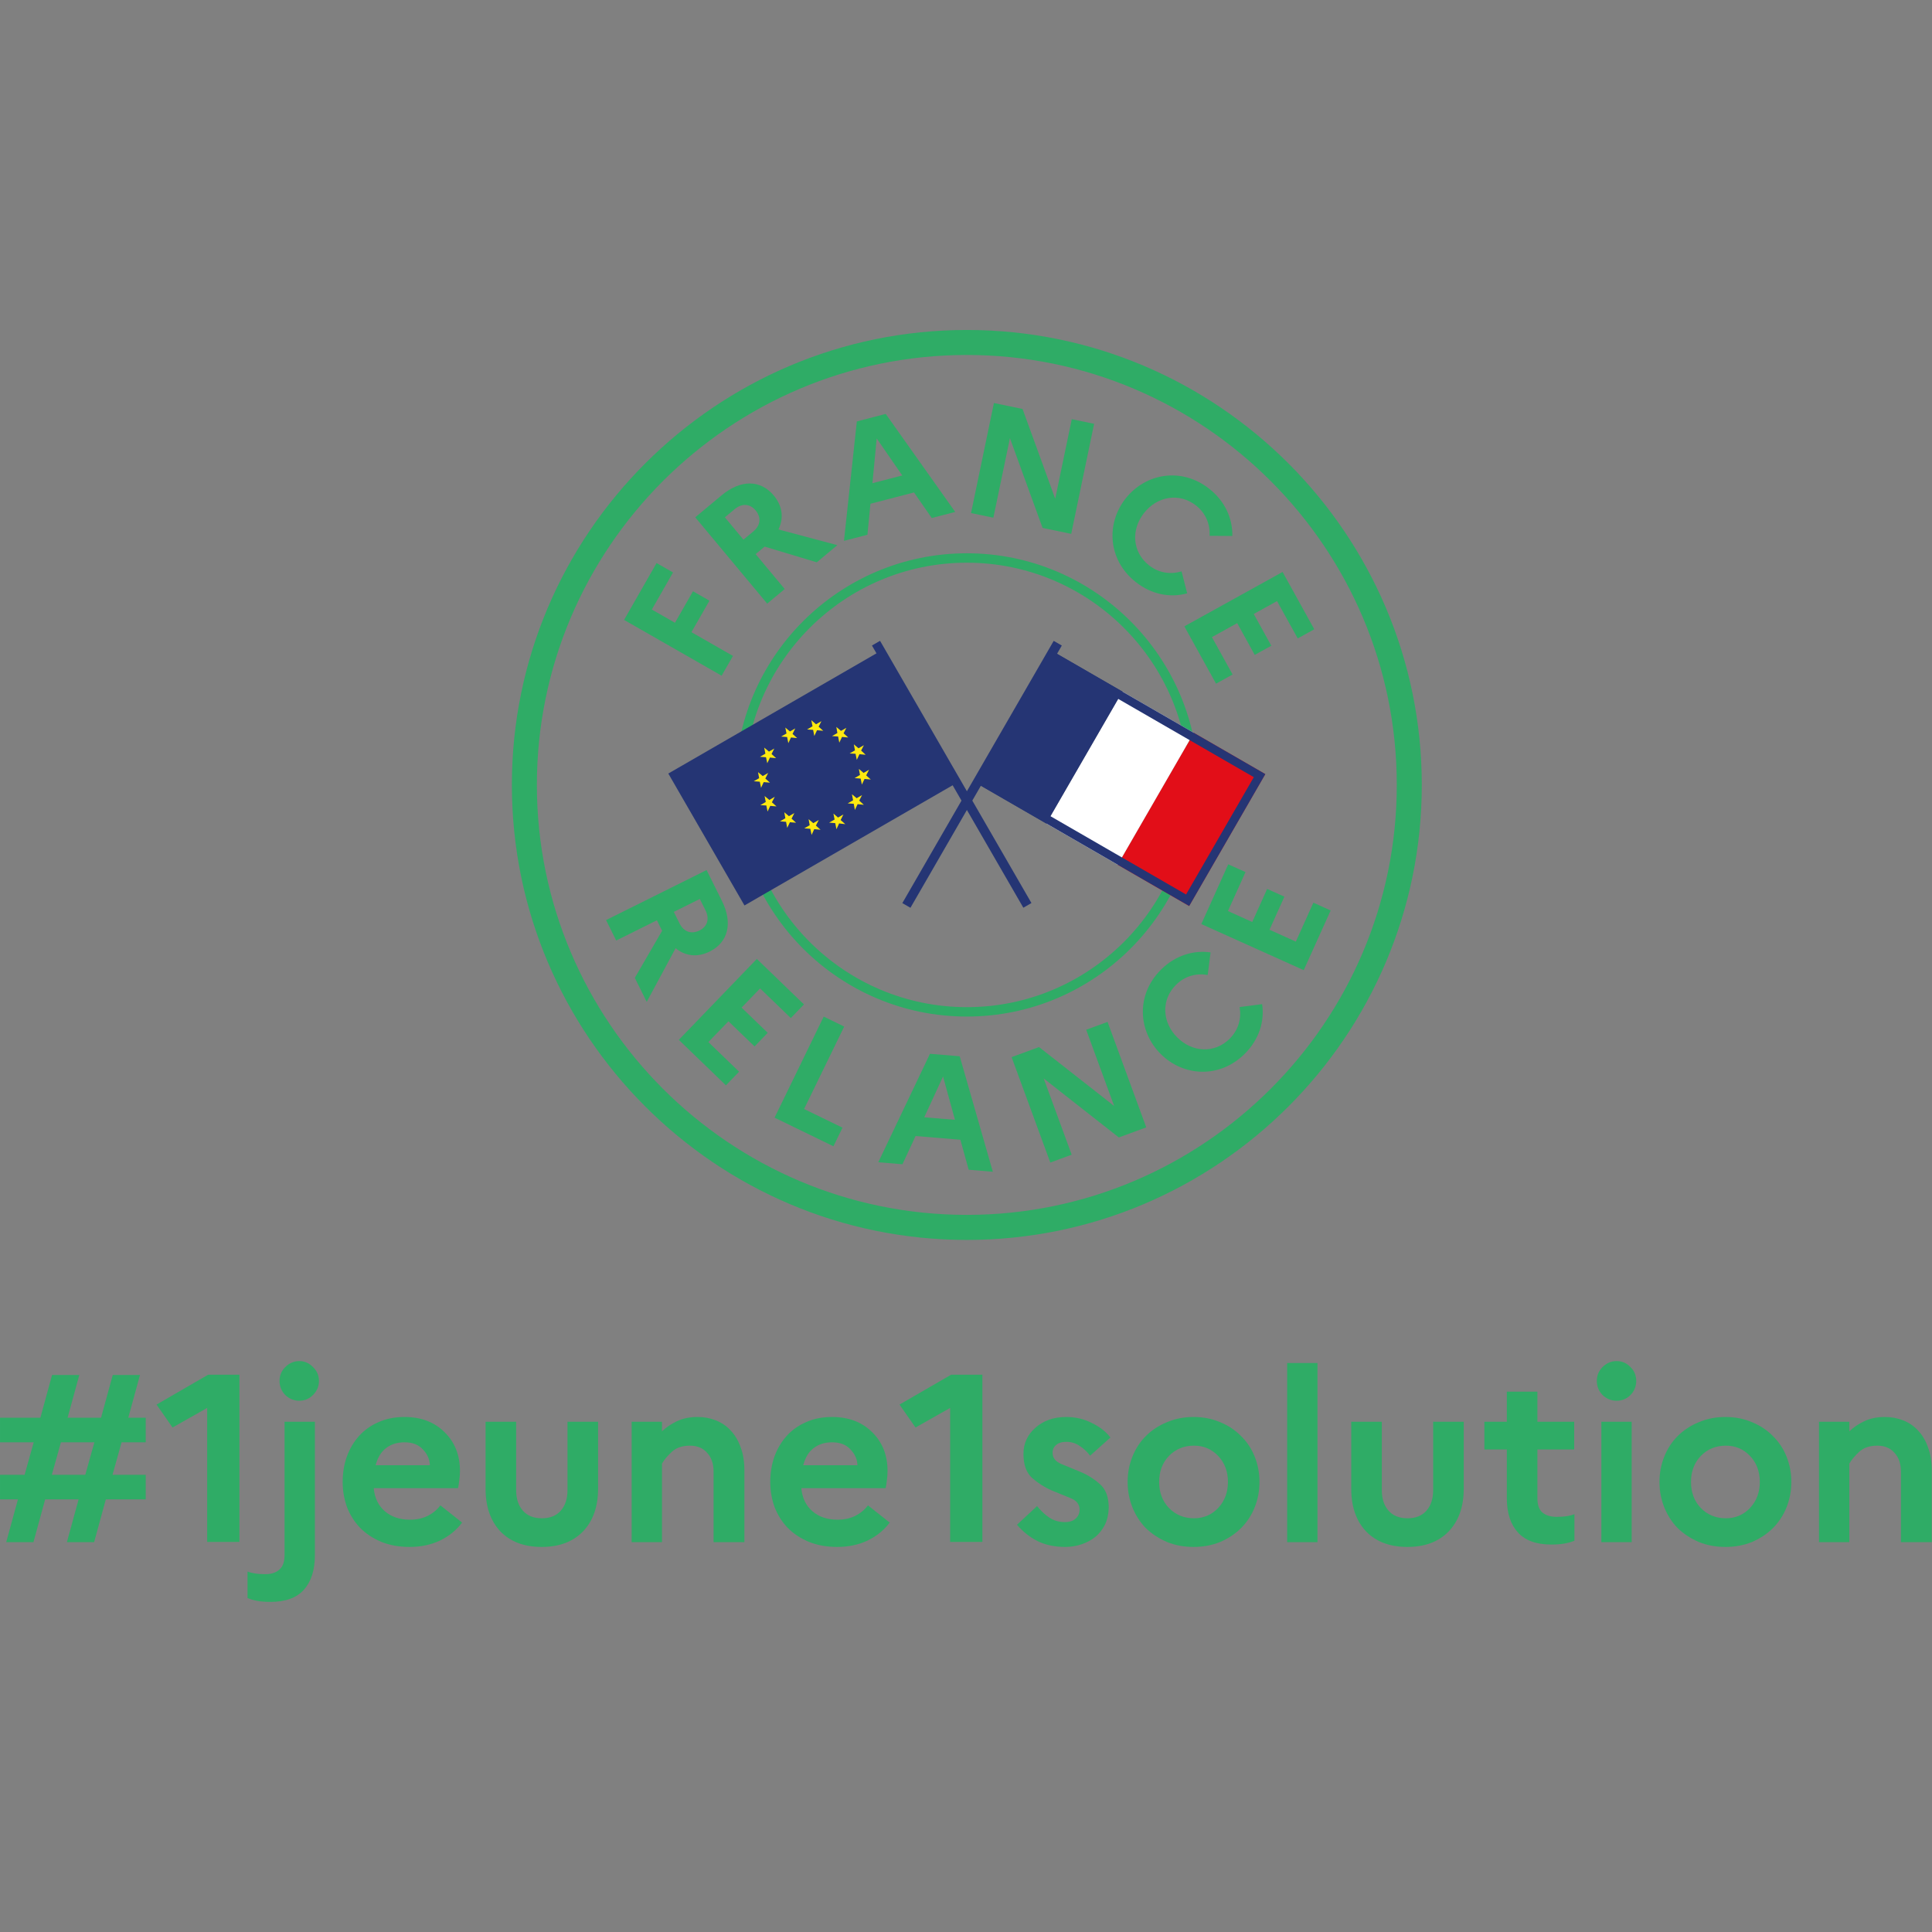 <?xml version="1.0" encoding="UTF-8" standalone="no"?>
<svg
   xmlns:dc="http://purl.org/dc/elements/1.1/"
   xmlns:cc="http://creativecommons.org/ns#"
   xmlns:rdf="http://www.w3.org/1999/02/22-rdf-syntax-ns#"
   xmlns:svg="http://www.w3.org/2000/svg"
   xmlns="http://www.w3.org/2000/svg"
   xmlns:sodipodi="http://sodipodi.sourceforge.net/DTD/sodipodi-0.dtd"
   xmlns:inkscape="http://www.inkscape.org/namespaces/inkscape"
   width="80"
   height="80"
   viewBox="0 0 80 80"
   fill="none"
   version="1.1"
   id="svg102"
   sodipodi:docname="logo1j1s-france-relance_adj.svg"
   inkscape:version="1.0.2 (1.0.2+r75+1)">
  <rect x="0" y="0" width="80" height="80" fill="#808080" stroke="none"/>
  <defs
     id="defs106" />
  <sodipodi:namedview
     pagecolor="#ffffff"
     bordercolor="#666666"
     borderopacity="1"
     objecttolerance="10"
     gridtolerance="10"
     guidetolerance="10"
     inkscape:pageopacity="0"
     inkscape:pageshadow="2"
     inkscape:window-width="2560"
     inkscape:window-height="1385"
     id="namedview104"
     showgrid="false"
     inkscape:zoom="8.3214286"
     inkscape:cx="85"
     inkscape:cy="56"
     inkscape:window-x="0"
     inkscape:window-y="27"
     inkscape:window-maximized="1"
     inkscape:current-layer="svg102" />
  <g
     id="g1001"
     transform="matrix(0.471,0,0,0.471,3.5766418e-4,13.663)"
     style="stroke-width:2.123">
    <path
       d="M 0,100.648 H 2.163 L 2.961,97.792 H 0 v -2.163 h 3.549 l 1.029,-3.759 h 2.394 l -1.029,3.759 h 2.94 l 1.029,-3.759 h 2.394 l -1.029,3.759 h 1.533 v 2.163 h -2.121 l -0.798,2.856 h 2.919 v 2.163 H 9.303 L 8.274,106.57 H 5.88 l 1.029,-3.759 H 3.969 L 2.94,106.57 H 0.546 l 1.029,-3.759 H 0 Z m 4.557,0 h 2.94 l 0.798,-2.856 h -2.94 z"
       fill="#2fac66"
       id="path2"
       style="stroke-width:4.555" />
    <path
       d="M 18.214,106.549 V 94.768 l -3.045,1.722 -1.407,-2.016 4.536,-2.625 h 2.751 v 14.7 z"
       fill="#2fac66"
       id="path4"
       style="stroke-width:4.555" />
    <path
       d="m 26.318,94.138 c -0.476,0 -0.889,-0.168 -1.239,-0.504 -0.336,-0.35 -0.504,-0.763 -0.504,-1.239 0,-0.476 0.168,-0.882 0.504,-1.218 0.35,-0.35 0.763,-0.525 1.239,-0.525 0.462,0 0.861,0.175 1.197,0.525 0.35,0.336 0.525,0.742 0.525,1.218 0,0.476 -0.175,0.889 -0.525,1.239 -0.336,0.336 -0.735,0.504 -1.197,0.504 z m 1.365,13.566 c 0,1.316 -0.322,2.331 -0.966,3.045 -0.63,0.714 -1.61,1.071 -2.94,1.071 -0.434,0 -0.812,-0.028 -1.134,-0.084 -0.322,-0.056 -0.616,-0.14 -0.882,-0.252 v -2.331 c 0.168,0.07 0.385,0.126 0.651,0.168 0.252,0.042 0.56,0.063 0.924,0.063 0.518,0 0.924,-0.133 1.218,-0.399 0.308,-0.252 0.462,-0.679 0.462,-1.281 V 95.986 h 2.667 z"
       fill="#2fac66"
       id="path6"
       style="stroke-width:4.555" />
    <path
       d="m 40.625,104.848 c -0.49,0.658 -1.134,1.183 -1.932,1.575 -0.798,0.378 -1.694,0.567 -2.688,0.567 -0.938,0 -1.778,-0.154 -2.52,-0.462 -0.728,-0.308 -1.344,-0.721 -1.848,-1.239 -0.49,-0.518 -0.868,-1.12 -1.134,-1.806 -0.252,-0.7 -0.378,-1.435 -0.378,-2.205 0,-0.784 0.119,-1.519 0.357,-2.205 0.252,-0.7 0.609,-1.309 1.071,-1.827 0.462,-0.518 1.029,-0.924 1.701,-1.218 0.672,-0.308 1.442,-0.462 2.31,-0.462 1.456,0 2.632,0.448 3.528,1.344 0.896,0.882 1.344,2.016 1.344,3.402 0,0.294 -0.021,0.574 -0.063,0.84 -0.028,0.266 -0.063,0.49 -0.105,0.672 h -7.413 c 0.084,0.868 0.413,1.547 0.987,2.037 0.574,0.49 1.309,0.735 2.205,0.735 0.574,0 1.092,-0.112 1.554,-0.336 0.462,-0.238 0.833,-0.546 1.113,-0.924 z m -5.061,-7.056 c -0.644,0 -1.183,0.168 -1.617,0.504 -0.434,0.322 -0.742,0.826 -0.924,1.512 h 4.767 c -0.014,-0.518 -0.217,-0.98 -0.609,-1.386 -0.378,-0.42 -0.917,-0.63 -1.617,-0.63 z"
       fill="#2fac66"
       id="path8"
       style="stroke-width:4.555" />
    <path
       d="m 49.891,101.992 v -6.006 h 2.688 v 5.88 c 0,1.582 -0.441,2.835 -1.323,3.759 -0.882,0.91 -2.093,1.365 -3.633,1.365 -1.54,0 -2.751,-0.455 -3.633,-1.365 -0.868,-0.924 -1.302,-2.177 -1.302,-3.759 v -5.88 h 2.688 v 6.006 c 0,0.756 0.196,1.358 0.588,1.806 0.392,0.448 0.952,0.672 1.68,0.672 0.714,0 1.267,-0.224 1.659,-0.672 0.392,-0.448 0.588,-1.05 0.588,-1.806 z"
       fill="#2fac66"
       id="path10"
       style="stroke-width:4.555" />
    <path
       d="M 55.531,106.57 V 95.986 h 2.667 v 0.84 c 0.364,-0.35 0.798,-0.644 1.302,-0.882 0.518,-0.252 1.127,-0.378 1.827,-0.378 0.574,0 1.106,0.098 1.596,0.294 0.504,0.196 0.938,0.49 1.302,0.882 0.378,0.392 0.672,0.882 0.882,1.47 0.224,0.588 0.336,1.274 0.336,2.058 v 6.3 h -2.709 v -6.195 c 0,-0.7 -0.189,-1.253 -0.567,-1.659 -0.364,-0.42 -0.868,-0.63 -1.512,-0.63 -0.672,0 -1.204,0.182 -1.596,0.546 -0.378,0.35 -0.665,0.693 -0.861,1.029 v 6.909 z"
       fill="#2fac66"
       id="path12"
       style="stroke-width:4.555" />
    <path
       d="m 78.216,104.848 c -0.49,0.658 -1.134,1.183 -1.932,1.575 -0.798,0.378 -1.694,0.567 -2.688,0.567 -0.938,0 -1.778,-0.154 -2.52,-0.462 -0.728,-0.308 -1.344,-0.721 -1.848,-1.239 -0.49,-0.518 -0.868,-1.12 -1.134,-1.806 -0.252,-0.7 -0.378,-1.435 -0.378,-2.205 0,-0.784 0.119,-1.519 0.357,-2.205 0.252,-0.7 0.609,-1.309 1.071,-1.827 0.462,-0.518 1.029,-0.924 1.701,-1.218 0.672,-0.308 1.442,-0.462 2.31,-0.462 1.456,0 2.632,0.448 3.528,1.344 0.896,0.882 1.344,2.016 1.344,3.402 0,0.294 -0.021,0.574 -0.063,0.84 -0.028,0.266 -0.063,0.49 -0.105,0.672 h -7.413 c 0.084,0.868 0.413,1.547 0.987,2.037 0.574,0.49 1.309,0.735 2.205,0.735 0.574,0 1.092,-0.112 1.554,-0.336 0.462,-0.238 0.833,-0.546 1.113,-0.924 z m -5.061,-7.056 c -0.644,0 -1.183,0.168 -1.617,0.504 -0.434,0.322 -0.742,0.826 -0.924,1.512 h 4.767 c -0.014,-0.518 -0.217,-0.98 -0.609,-1.386 -0.378,-0.42 -0.917,-0.63 -1.617,-0.63 z"
       fill="#2fac66"
       id="path14"
       style="stroke-width:4.555" />
    <path
       d="M 83.531,106.549 V 94.768 l -3.045,1.722 -1.407,-2.016 4.536,-2.625 h 2.751 v 14.7 z"
       fill="#2fac66"
       id="path16"
       style="stroke-width:4.555" />
    <path
       d="m 89.409,105.037 1.764,-1.638 c 0.322,0.406 0.679,0.742 1.071,1.008 0.406,0.266 0.861,0.399 1.365,0.399 0.42,0 0.742,-0.105 0.966,-0.315 0.224,-0.21 0.336,-0.469 0.336,-0.777 0,-0.462 -0.259,-0.798 -0.777,-1.008 -0.518,-0.21 -1.085,-0.441 -1.701,-0.693 -0.602,-0.266 -1.162,-0.623 -1.68,-1.071 -0.518,-0.462 -0.777,-1.169 -0.777,-2.121 0,-0.924 0.35,-1.694 1.05,-2.31 0.714,-0.63 1.617,-0.945 2.709,-0.945 0.812,0 1.561,0.175 2.247,0.525 0.7,0.336 1.246,0.763 1.638,1.281 l -1.785,1.596 c -0.266,-0.35 -0.574,-0.637 -0.924,-0.861 -0.35,-0.238 -0.735,-0.357 -1.155,-0.357 -0.392,0 -0.693,0.091 -0.903,0.273 -0.21,0.168 -0.315,0.399 -0.315,0.693 0,0.448 0.259,0.777 0.777,0.987 0.518,0.21 1.078,0.441 1.68,0.693 0.616,0.252 1.183,0.609 1.701,1.071 0.518,0.448 0.777,1.141 0.777,2.079 -0.014,0.56 -0.126,1.057 -0.336,1.491 -0.21,0.42 -0.49,0.777 -0.84,1.071 -0.35,0.28 -0.756,0.497 -1.218,0.651 -0.462,0.154 -0.938,0.231 -1.428,0.231 -0.938,0 -1.757,-0.175 -2.457,-0.525 -0.686,-0.35 -1.281,-0.826 -1.785,-1.428 z"
       fill="#2fac66"
       id="path18"
       style="stroke-width:4.555" />
    <path
       d="m 104.93,95.566 c 0.854,0 1.638,0.154 2.352,0.462 0.714,0.294 1.323,0.7 1.827,1.218 0.518,0.504 0.917,1.106 1.197,1.806 0.28,0.7 0.42,1.442 0.42,2.226 0,0.784 -0.14,1.526 -0.42,2.226 -0.28,0.7 -0.679,1.309 -1.197,1.827 -0.504,0.504 -1.113,0.91 -1.827,1.218 -0.714,0.294 -1.498,0.441 -2.352,0.441 -0.854,0 -1.638,-0.147 -2.352,-0.441 -0.714,-0.308 -1.33,-0.714 -1.848,-1.218 -0.504,-0.518 -0.896,-1.127 -1.176,-1.827 -0.28,-0.7 -0.42,-1.442 -0.42,-2.226 0,-0.784 0.14,-1.526 0.42,-2.226 0.28,-0.7 0.672,-1.302 1.176,-1.806 0.518,-0.518 1.134,-0.924 1.848,-1.218 0.714,-0.308 1.498,-0.462 2.352,-0.462 z m 0.042,8.904 c 0.84,0 1.547,-0.301 2.121,-0.903 0.574,-0.616 0.861,-1.379 0.861,-2.289 0,-0.924 -0.287,-1.687 -0.861,-2.289 -0.574,-0.602 -1.281,-0.903 -2.121,-0.903 -0.882,0 -1.617,0.301 -2.205,0.903 -0.574,0.602 -0.861,1.365 -0.861,2.289 0,0.924 0.287,1.687 0.861,2.289 0.588,0.602 1.323,0.903 2.205,0.903 z"
       fill="#2fac66"
       id="path20"
       style="stroke-width:4.555" />
    <path
       d="M 113.158,106.57 V 90.82 h 2.667 V 106.57 Z"
       fill="#2fac66"
       id="path22"
       style="stroke-width:4.555" />
    <path
       d="m 125.996,101.992 v -6.006 h 2.688 v 5.88 c 0,1.582 -0.441,2.835 -1.323,3.759 -0.882,0.91 -2.093,1.365 -3.633,1.365 -1.54,0 -2.751,-0.455 -3.633,-1.365 -0.868,-0.924 -1.302,-2.177 -1.302,-3.759 v -5.88 h 2.688 v 6.006 c 0,0.756 0.196,1.358 0.588,1.806 0.392,0.448 0.952,0.672 1.68,0.672 0.714,0 1.267,-0.224 1.659,-0.672 0.392,-0.448 0.588,-1.05 0.588,-1.806 z"
       fill="#2fac66"
       id="path24"
       style="stroke-width:4.555" />
    <path
       d="m 132.472,102.706 v -4.284 h -1.974 v -2.436 h 1.974 v -2.646 h 2.688 v 2.646 h 3.234 v 2.436 h -3.234 v 4.284 c 0,0.588 0.147,1.008 0.441,1.26 0.308,0.252 0.721,0.378 1.239,0.378 0.364,0 0.672,-0.021 0.924,-0.063 0.252,-0.042 0.469,-0.098 0.651,-0.168 v 2.331 c -0.266,0.112 -0.567,0.196 -0.903,0.252 -0.322,0.056 -0.7,0.084 -1.134,0.084 -1.316,0 -2.296,-0.357 -2.94,-1.071 -0.644,-0.714 -0.966,-1.715 -0.966,-3.003 z"
       fill="#2fac66"
       id="path26"
       style="stroke-width:4.555" />
    <path
       d="m 142.126,94.138 c -0.476,0 -0.889,-0.168 -1.239,-0.504 -0.336,-0.35 -0.504,-0.763 -0.504,-1.239 0,-0.476 0.168,-0.882 0.504,-1.218 0.35,-0.35 0.763,-0.525 1.239,-0.525 0.476,0 0.882,0.175 1.218,0.525 0.336,0.336 0.504,0.742 0.504,1.218 0,0.476 -0.168,0.889 -0.504,1.239 -0.336,0.336 -0.742,0.504 -1.218,0.504 z M 140.782,106.57 V 95.986 h 2.667 V 106.57 Z"
       fill="#2fac66"
       id="path28"
       style="stroke-width:4.555" />
    <path
       d="m 151.688,95.566 c 0.854,0 1.638,0.154 2.352,0.462 0.714,0.294 1.323,0.7 1.827,1.218 0.518,0.504 0.917,1.106 1.197,1.806 0.28,0.7 0.42,1.442 0.42,2.226 0,0.784 -0.14,1.526 -0.42,2.226 -0.28,0.7 -0.679,1.309 -1.197,1.827 -0.504,0.504 -1.113,0.91 -1.827,1.218 -0.714,0.294 -1.498,0.441 -2.352,0.441 -0.854,0 -1.638,-0.147 -2.352,-0.441 -0.714,-0.308 -1.33,-0.714 -1.848,-1.218 -0.504,-0.518 -0.896,-1.127 -1.176,-1.827 -0.28,-0.7 -0.42,-1.442 -0.42,-2.226 0,-0.784 0.14,-1.526 0.42,-2.226 0.28,-0.7 0.672,-1.302 1.176,-1.806 0.518,-0.518 1.134,-0.924 1.848,-1.218 0.714,-0.308 1.498,-0.462 2.352,-0.462 z m 0.042,8.904 c 0.84,0 1.547,-0.301 2.121,-0.903 0.574,-0.616 0.861,-1.379 0.861,-2.289 0,-0.924 -0.287,-1.687 -0.861,-2.289 -0.574,-0.602 -1.281,-0.903 -2.121,-0.903 -0.882,0 -1.617,0.301 -2.205,0.903 -0.574,0.602 -0.861,1.365 -0.861,2.289 0,0.924 0.287,1.687 0.861,2.289 0.588,0.602 1.323,0.903 2.205,0.903 z"
       fill="#2fac66"
       id="path30"
       style="stroke-width:4.555" />
    <path
       d="M 159.916,106.57 V 95.986 h 2.667 v 0.84 c 0.364,-0.35 0.798,-0.644 1.302,-0.882 0.518,-0.252 1.127,-0.378 1.827,-0.378 0.574,0 1.106,0.098 1.596,0.294 0.504,0.196 0.938,0.49 1.302,0.882 0.378,0.392 0.672,0.882 0.882,1.47 0.224,0.588 0.336,1.274 0.336,2.058 v 6.3 h -2.709 v -6.195 c 0,-0.7 -0.189,-1.253 -0.567,-1.659 -0.364,-0.42 -0.868,-0.63 -1.512,-0.63 -0.672,0 -1.204,0.182 -1.596,0.546 -0.378,0.35 -0.665,0.693 -0.861,1.029 v 6.909 z"
       fill="#2fac66"
       id="path32"
       style="stroke-width:4.555" />
    <path
       d="M 84.998,80 C 62.944,80 45,62.056 45,39.998 45,17.944 62.944,0 84.998,0 107.052,0 124.996,17.944 124.996,39.998 125,62.056 107.056,80 84.998,80 Z m 0,-77.801 c -20.842,0 -37.799,16.957 -37.799,37.799 0,20.842 16.957,37.799 37.799,37.799 20.841,0 37.799,-16.957 37.799,-37.799 C 122.801,19.156 105.844,2.199 84.998,2.199 Z"
       fill="#2fac66"
       id="path34"
       style="stroke-width:4.555" />
    <path
       d="m 84.997,60.362 c -11.228,0 -20.364,-9.136 -20.364,-20.364 0,-11.228 9.136,-20.364 20.364,-20.364 11.228,0 20.364,9.136 20.364,20.364 0,11.228 -9.136,20.364 -20.364,20.364 z m 0,-39.901 c -10.773,0 -19.537,8.764 -19.537,19.537 0,10.773 8.764,19.537 19.537,19.537 10.773,0 19.536,-8.764 19.536,-19.537 0.005,-10.773 -8.764,-19.537 -19.536,-19.537 z"
       fill="#2fac66"
       id="path36"
       style="stroke-width:4.555" />
    <path
       d="m 104.954,35.419 -6.696,11.597 6.283,3.628 6.696,-11.597 z"
       fill="#e20e18"
       id="path38"
       style="stroke-width:4.555" />
    <path
       d="m 98.672,31.79 -6.696,11.597 6.283,3.628 6.696,-11.597 z"
       fill="#ffffff"
       id="path40"
       style="stroke-width:4.555" />
    <path
       d="m 92.395,28.163 -6.696,11.597 6.283,3.628 6.696,-11.597 z"
       fill="#253574"
       id="path42"
       style="stroke-width:4.555" />
    <path
       d="M 92.663,29.177 110.227,39.316 104.272,49.629 86.708,39.489 Z m -0.274,-1.013 -6.694,11.595 18.851,10.883 6.694,-11.595 z"
       fill="#253574"
       id="path44"
       style="stroke-width:4.555" />
    <path
       d="M 92.635,27.333 79.328,50.388 80.041,50.799 93.348,27.744 Z"
       fill="#253574"
       id="path46"
       style="stroke-width:4.555" />
    <path
       d="M 77.603,28.113 58.754,38.997 65.45,50.594 84.299,39.711 Z"
       fill="#253574"
       id="path48"
       style="stroke-width:4.555" />
    <path
       d="m 73.536,43.895 0.234,-0.513 0.54,0.066 -0.407,-0.363 0.243,-0.491 -0.473,0.274 -0.403,-0.354 0.102,0.526 -0.478,0.274 0.535,0.044 z"
       fill="#ffe910"
       id="path50"
       style="stroke-width:4.555" />
    <path
       d="m 69.305,36.326 0.234,-0.5 0.54,0.053 -0.403,-0.363 0.239,-0.487 -0.469,0.27 -0.407,-0.345 0.106,0.522 -0.473,0.27 0.526,0.04 z"
       fill="#ffe910"
       id="path52"
       style="stroke-width:4.555" />
    <path
       d="m 67.481,42.338 0.234,-0.5 0.549,0.049 -0.403,-0.363 0.252,-0.482 -0.478,0.279 -0.416,-0.349 0.102,0.526 -0.478,0.279 0.526,0.027 z"
       fill="#ffe910"
       id="path54"
       style="stroke-width:4.555" />
    <path
       d="m 75.324,37.795 0.234,-0.5 0.544,0.053 -0.398,-0.372 0.243,-0.469 -0.473,0.27 -0.411,-0.349 0.102,0.531 -0.473,0.274 0.522,0.026 z"
       fill="#ffe910"
       id="path56"
       style="stroke-width:4.555" />
    <path
       d="m 71.59,35.693 0.239,-0.504 0.544,0.049 -0.403,-0.358 0.243,-0.487 -0.473,0.274 -0.411,-0.358 0.102,0.535 -0.478,0.279 0.531,0.035 z"
       fill="#ffe910"
       id="path58"
       style="stroke-width:4.555" />
    <path
       d="m 73.786,36.282 0.239,-0.504 0.544,0.049 -0.407,-0.367 0.243,-0.482 -0.473,0.27 -0.407,-0.349 0.093,0.535 -0.473,0.27 0.535,0.035 z"
       fill="#ffe910"
       id="path60"
       style="stroke-width:4.555" />
    <path
       d="m 75.77,39.967 0.234,-0.495 0.549,0.049 -0.403,-0.363 0.248,-0.491 -0.478,0.274 -0.411,-0.349 0.097,0.531 -0.473,0.274 0.531,0.044 z"
       fill="#ffe910"
       id="path62"
       style="stroke-width:4.555" />
    <path
       d="m 75.156,42.197 0.239,-0.509 0.549,0.058 -0.407,-0.367 0.248,-0.487 -0.473,0.274 -0.416,-0.349 0.102,0.531 -0.473,0.274 0.531,0.035 z"
       fill="#ffe910"
       id="path64"
       style="stroke-width:4.555" />
    <path
       d="m 71.349,44.395 0.234,-0.509 0.553,0.053 -0.407,-0.367 0.248,-0.487 -0.478,0.274 -0.411,-0.349 0.097,0.531 -0.478,0.274 0.531,0.04 z"
       fill="#ffe910"
       id="path66"
       style="stroke-width:4.555" />
    <path
       d="m 69.207,43.772 0.239,-0.495 0.54,0.044 -0.398,-0.358 0.248,-0.491 -0.478,0.274 -0.407,-0.345 0.093,0.526 -0.473,0.274 0.535,0.04 z"
       fill="#ffe910"
       id="path68"
       style="stroke-width:4.555" />
    <path
       d="m 66.907,40.25 0.234,-0.5 0.549,0.049 -0.407,-0.367 0.252,-0.487 -0.482,0.274 -0.411,-0.345 0.097,0.531 -0.473,0.27 0.531,0.04 z"
       fill="#ffe910"
       id="path70"
       style="stroke-width:4.555" />
    <path
       d="m 67.454,38.091 0.234,-0.5 0.544,0.053 -0.403,-0.363 0.243,-0.482 -0.469,0.27 -0.42,-0.354 0.106,0.535 -0.478,0.274 0.531,0.04 z"
       fill="#ffe910"
       id="path72"
       style="stroke-width:4.555" />
    <path
       d="m 77.369,27.33 -0.713,0.411 13.31,23.052 0.713,-0.411 z"
       fill="#253574"
       id="path74"
       style="stroke-width:4.555" />
    <path
       d="m 54.863,25.491 2.858,-4.999 1.447,0.827 -1.863,3.26 2.035,1.163 1.584,-2.769 1.447,0.827 -1.584,2.769 3.65,2.088 -0.995,1.739 z"
       fill="#2fac66"
       id="path76"
       style="stroke-width:4.555" />
    <path
       d="m 61.121,16.471 2.318,-1.933 c 1.668,-1.389 3.411,-1.393 4.588,0.018 0.765,0.92 0.894,1.973 0.411,2.982 l 5.176,1.38 -1.809,1.509 -4.583,-1.38 -0.792,0.659 2.557,3.07 -1.54,1.283 z m 2.606,0 1.632,1.964 0.867,-0.721 c 0.65,-0.544 0.712,-1.239 0.199,-1.854 -0.478,-0.575 -1.181,-0.65 -1.836,-0.106 z"
       fill="#2fac66"
       id="path78"
       style="stroke-width:4.555" />
    <path
       d="m 75.327,8.043 2.539,-0.664 6.11,8.618 -2.062,0.535 -1.562,-2.247 -3.827,0.995 -0.266,2.725 -2.062,0.535 z m 3.995,4.747 -2.248,-3.252 -0.376,3.933 z"
       fill="#2fac66"
       id="path80"
       style="stroke-width:4.555" />
    <path
       d="m 87.38,6.424 2.517,0.522 2.871,7.892 1.456,-6.994 1.964,0.407 -2.013,9.675 -2.517,-0.522 -2.871,-7.893 -1.456,6.994 -1.964,-0.407 z"
       fill="#2fac66"
       id="path82"
       style="stroke-width:4.555" />
    <path
       d="m 103.878,21.222 0.491,1.933 c -1.469,0.407 -3.11,0.119 -4.517,-0.991 -2.451,-1.929 -2.641,-5.132 -0.894,-7.348 1.747,-2.216 4.901,-2.783 7.352,-0.854 1.407,1.106 2.062,2.646 2.031,4.15 l -2,-0.013 c 0.053,-0.982 -0.305,-1.964 -1.19,-2.663 -1.464,-1.15 -3.402,-0.832 -4.574,0.655 -1.168,1.486 -1.027,3.446 0.438,4.601 0.885,0.695 1.92,0.814 2.862,0.531 z"
       fill="#2fac66"
       id="path84"
       style="stroke-width:4.555" />
    <path
       d="m 112.757,21.275 2.787,5.039 -1.456,0.805 -1.818,-3.283 -2.048,1.133 1.544,2.792 -1.456,0.805 -1.544,-2.792 -2.221,1.23 1.819,3.287 -1.456,0.805 -2.787,-5.039 z"
       fill="#2fac66"
       id="path86"
       style="stroke-width:4.555" />
    <path
       d="m 62.12,47.483 1.345,2.703 c 0.969,1.947 0.566,3.641 -1.075,4.46 -1.075,0.535 -2.128,0.411 -2.995,-0.292 l -2.539,4.716 -1.048,-2.11 2.402,-4.141 -0.46,-0.92 -3.575,1.778 -0.894,-1.796 z m -0.597,2.539 -2.287,1.137 0.504,1.009 c 0.376,0.756 1.04,0.978 1.761,0.624 0.668,-0.332 0.902,-1 0.526,-1.761 z"
       fill="#2fac66"
       id="path88"
       style="stroke-width:4.555" />
    <path
       d="m 66.537,55.296 4.141,3.999 -1.155,1.199 -2.699,-2.606 -1.628,1.686 2.296,2.216 -1.155,1.199 -2.296,-2.212 -1.765,1.827 2.699,2.606 -1.155,1.199 -4.141,-3.999 z"
       fill="#2fac66"
       id="path90"
       style="stroke-width:4.555" />
    <path
       d="m 72.416,60.366 1.801,0.876 -3.526,7.247 3.376,1.641 -0.796,1.637 -5.176,-2.517 z"
       fill="#2fac66"
       id="path92"
       style="stroke-width:4.555" />
    <path
       d="m 81.758,63.636 2.615,0.217 2.911,10.153 -2.124,-0.177 -0.73,-2.637 -3.937,-0.327 -1.155,2.482 -2.124,-0.177 z m 2.194,5.804 -1.044,-3.809 -1.655,3.588 z"
       fill="#2fac66"
       id="path94"
       style="stroke-width:4.555" />
    <path
       d="m 88.934,63.928 2.411,-0.885 6.605,5.181 -2.46,-6.702 1.88,-0.69 3.402,9.273 -2.411,0.885 -6.605,-5.185 2.46,6.702 -1.88,0.69 z"
       fill="#2fac66"
       id="path96"
       style="stroke-width:4.555" />
    <path
       d="m 108.98,59.526 1.978,-0.257 c 0.225,1.509 -0.257,3.101 -1.527,4.367 -2.207,2.199 -5.41,2.004 -7.401,0.004 -1.991,-2 -2.172,-5.203 0.035,-7.401 1.27,-1.265 2.876,-1.73 4.362,-1.517 l -0.252,1.986 c -0.969,-0.173 -1.986,0.066 -2.787,0.863 -1.318,1.314 -1.234,3.278 0.102,4.619 1.336,1.34 3.3,1.433 4.618,0.119 0.797,-0.801 1.04,-1.818 0.872,-2.783 z"
       fill="#2fac66"
       id="path98"
       style="stroke-width:4.555" />
    <path
       d="m 105.613,52.23 2.367,-5.251 1.518,0.681 -1.544,3.424 2.136,0.965 1.31,-2.907 1.517,0.681 -1.309,2.907 2.314,1.044 1.544,-3.424 1.517,0.686 -2.367,5.247 z"
       fill="#2fac66"
       id="path100"
       style="stroke-width:4.555" />
  </g>
</svg>
